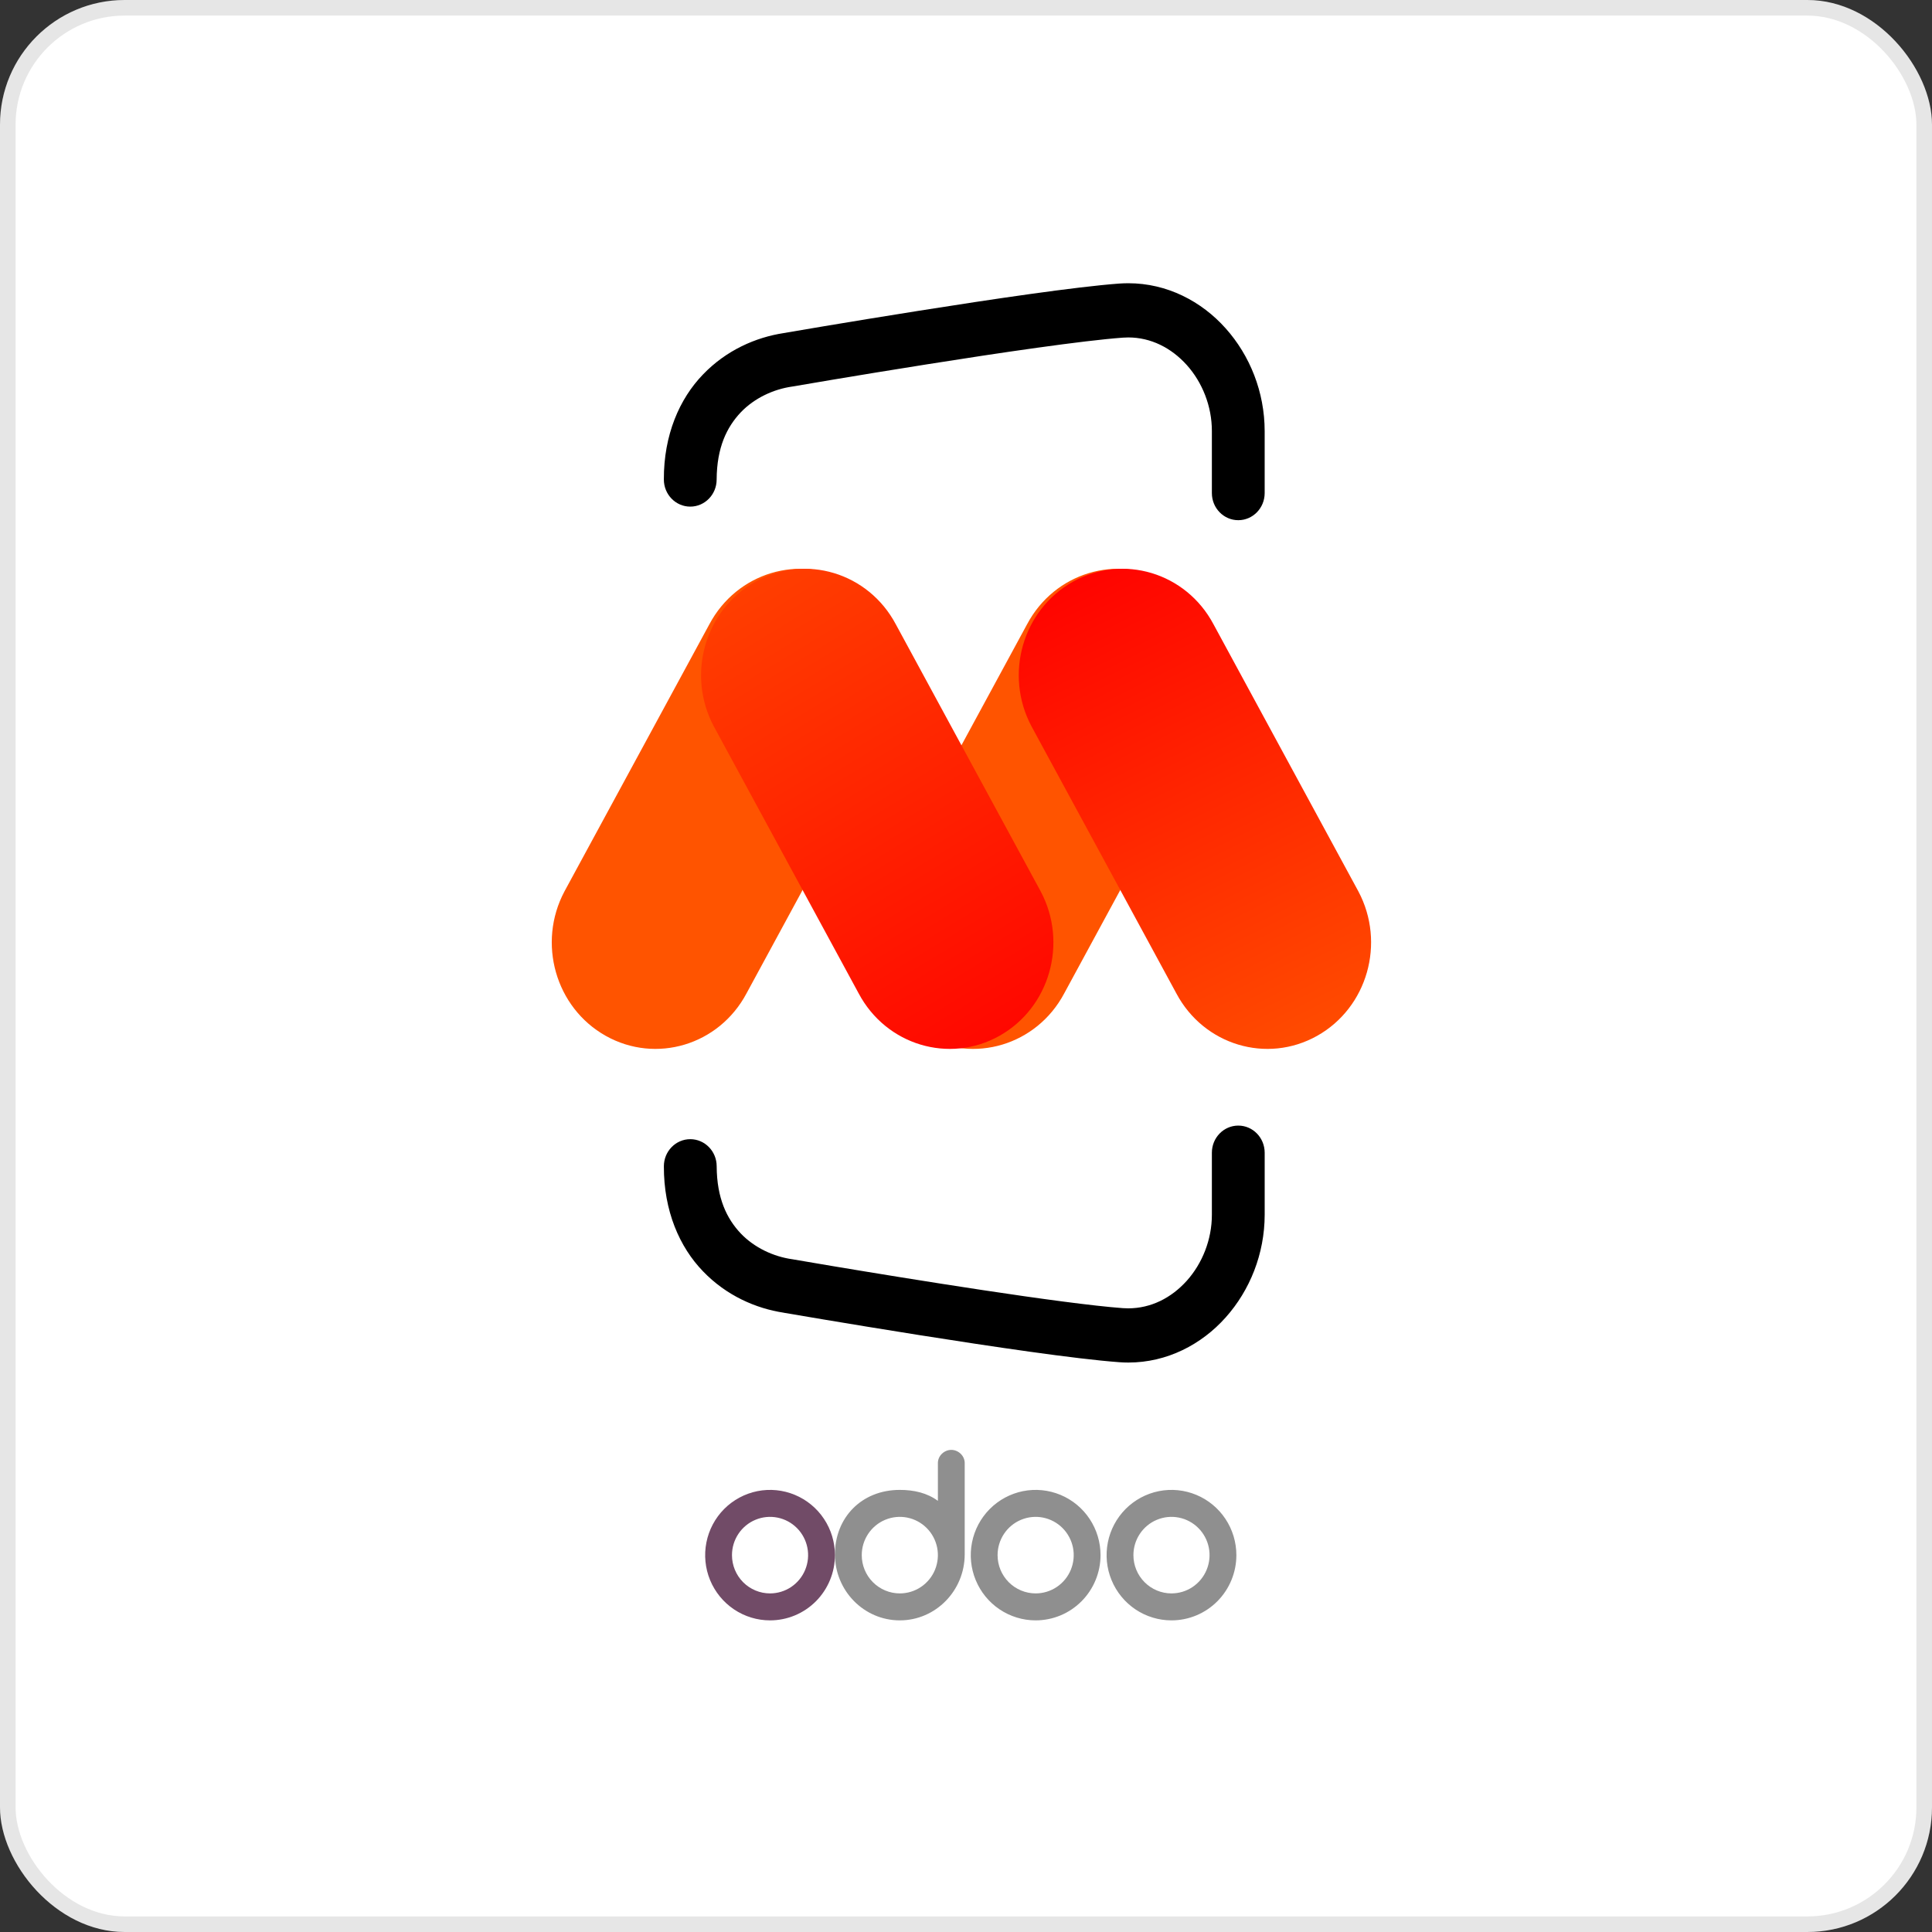 <svg width="124" height="124" viewBox="0 0 124 124" fill="none" xmlns="http://www.w3.org/2000/svg">
<rect x="0" y="0" width="124" height="124" fill="#333333" stroke="none"/>
<rect width="124" height="124" rx="8" fill="white"/>
<rect x="0.5" y="0.5" width="123" height="123" rx="7.5" stroke="black" stroke-opacity="0.1"/>
<g clip-path="url(#clip0_480_56)">
<path d="M75.188 103.999C74.365 103.999 73.559 103.753 72.874 103.293C72.19 102.833 71.656 102.179 71.341 101.414C71.025 100.649 70.943 99.807 71.104 98.995C71.264 98.183 71.661 97.437 72.243 96.851C72.826 96.266 73.568 95.867 74.376 95.705C75.184 95.544 76.021 95.627 76.782 95.944C77.543 96.26 78.193 96.797 78.651 97.486C79.109 98.174 79.353 98.984 79.353 99.812C79.353 100.922 78.914 101.987 78.133 102.773C77.352 103.558 76.293 103.999 75.188 103.999ZM75.188 102.268C75.671 102.268 76.144 102.124 76.546 101.854C76.947 101.584 77.261 101.201 77.445 100.752C77.63 100.303 77.679 99.809 77.585 99.333C77.49 98.856 77.258 98.418 76.916 98.075C76.574 97.731 76.139 97.498 75.665 97.403C75.191 97.308 74.7 97.357 74.253 97.543C73.807 97.728 73.425 98.043 73.157 98.447C72.888 98.851 72.745 99.326 72.745 99.812C72.745 100.463 73.002 101.088 73.461 101.549C73.919 102.009 74.54 102.268 75.188 102.268ZM66.47 103.999C65.647 103.999 64.841 103.753 64.156 103.293C63.472 102.833 62.938 102.179 62.623 101.414C62.307 100.649 62.225 99.807 62.386 98.995C62.546 98.183 62.943 97.437 63.525 96.851C64.108 96.266 64.85 95.867 65.658 95.705C66.466 95.544 67.303 95.627 68.064 95.944C68.825 96.26 69.475 96.797 69.933 97.486C70.391 98.174 70.635 98.984 70.635 99.812C70.635 100.922 70.196 101.987 69.415 102.773C68.634 103.558 67.575 103.999 66.47 103.999ZM66.47 102.268C66.954 102.268 67.426 102.124 67.828 101.854C68.23 101.584 68.543 101.201 68.728 100.752C68.912 100.303 68.961 99.809 68.867 99.333C68.772 98.856 68.54 98.418 68.198 98.075C67.856 97.731 67.421 97.498 66.947 97.403C66.473 97.308 65.982 97.357 65.535 97.543C65.089 97.728 64.707 98.043 64.439 98.447C64.17 98.851 64.027 99.326 64.027 99.812C64.027 100.463 64.284 101.088 64.743 101.549C65.201 102.009 65.822 102.268 66.47 102.268ZM61.917 99.756C61.917 102.095 60.051 103.999 57.752 103.999C55.453 103.999 53.588 102.101 53.588 99.762C53.588 97.422 55.281 95.625 57.752 95.625C58.663 95.625 59.507 95.82 60.196 96.328V93.9C60.196 93.436 60.601 93.057 61.056 93.057C61.512 93.057 61.917 93.436 61.917 93.9V99.756ZM57.752 102.268C58.236 102.268 58.708 102.124 59.11 101.854C59.511 101.584 59.825 101.201 60.01 100.752C60.194 100.303 60.243 99.809 60.149 99.333C60.054 98.856 59.822 98.418 59.48 98.075C59.138 97.731 58.703 97.498 58.229 97.403C57.755 97.308 57.264 97.357 56.817 97.543C56.371 97.728 55.989 98.043 55.721 98.447C55.452 98.851 55.309 99.326 55.309 99.812C55.309 100.463 55.566 101.088 56.025 101.549C56.483 102.009 57.104 102.268 57.752 102.268Z" fill="#8F8F8F"/>
<path d="M49.423 103.999C48.599 103.999 47.794 103.753 47.109 103.293C46.425 102.833 45.891 102.179 45.575 101.414C45.26 100.649 45.178 99.807 45.339 98.995C45.499 98.183 45.896 97.437 46.478 96.851C47.061 96.266 47.803 95.867 48.611 95.705C49.419 95.544 50.256 95.627 51.017 95.944C51.778 96.261 52.428 96.797 52.886 97.486C53.343 98.174 53.588 98.984 53.588 99.812C53.588 100.922 53.149 101.987 52.368 102.773C51.587 103.558 50.528 103.999 49.423 103.999ZM49.423 102.268C49.906 102.268 50.379 102.124 50.781 101.854C51.182 101.584 51.495 101.201 51.68 100.752C51.865 100.303 51.914 99.809 51.819 99.333C51.725 98.856 51.492 98.418 51.151 98.075C50.809 97.731 50.374 97.498 49.9 97.403C49.426 97.308 48.934 97.357 48.488 97.543C48.042 97.728 47.66 98.043 47.392 98.447C47.123 98.851 46.98 99.326 46.98 99.812C46.98 100.463 47.237 101.088 47.695 101.549C48.154 102.01 48.775 102.268 49.423 102.268Z" fill="#714B67"/>
</g>
<path d="M78.667 21.076C77.118 19.338 74.902 18.178 72.417 18.179C72.222 18.179 72.025 18.186 71.827 18.2C69.004 18.411 63.68 19.201 58.988 19.944C54.306 20.685 50.305 21.376 50.3 21.377V21.378C48.507 21.651 46.617 22.477 45.123 24.031C43.614 25.588 42.597 27.913 42.608 30.776C42.608 31.737 43.368 32.516 44.302 32.516C45.238 32.516 45.996 31.737 45.996 30.776C46.008 28.715 46.649 27.416 47.538 26.471C48.429 25.535 49.663 24.982 50.821 24.814L50.84 24.811L50.862 24.808C50.865 24.807 51.856 24.636 53.435 24.371C55.014 24.107 57.176 23.75 59.504 23.382C64.149 22.644 69.508 21.857 72.068 21.671L72.417 21.658C73.861 21.659 75.174 22.32 76.171 23.429C77.164 24.536 77.783 26.07 77.781 27.667V31.648C77.781 32.608 78.539 33.387 79.475 33.387C80.41 33.387 81.169 32.608 81.169 31.648V27.667C81.166 25.157 80.222 22.816 78.667 21.076Z" fill="black"/>
<path d="M79.475 72.243C78.54 72.243 77.781 73.022 77.781 73.983V77.963C77.783 79.56 77.164 81.093 76.171 82.201C75.174 83.311 73.861 83.97 72.417 83.972L72.069 83.96C70.156 83.82 66.646 83.343 63.068 82.801C59.485 82.26 55.804 81.656 53.436 81.26C51.858 80.995 50.866 80.824 50.863 80.823L50.842 80.819L50.822 80.817C49.663 80.649 48.43 80.097 47.538 79.16C46.649 78.215 46.009 76.915 45.998 74.854C45.998 73.894 45.239 73.115 44.303 73.115C43.369 73.115 42.609 73.894 42.609 74.854C42.598 77.717 43.615 80.042 45.124 81.599C46.618 83.153 48.508 83.979 50.301 84.252L50.301 84.254C50.306 84.254 54.307 84.945 58.988 85.687C63.68 86.429 69.004 87.22 71.829 87.429C72.026 87.444 72.222 87.451 72.418 87.451C74.902 87.452 77.119 86.293 78.668 84.554C80.222 82.814 81.167 80.473 81.17 77.963V73.983C81.169 73.022 80.411 72.243 79.475 72.243Z" fill="black"/>
<path d="M47.91 63.762C46.148 67.074 42.106 68.293 38.88 66.484C35.654 64.675 34.468 60.524 36.229 57.211L45.531 40.064C47.292 36.752 51.335 35.533 54.56 37.341C57.786 39.151 58.973 43.303 57.212 46.614L47.91 63.762Z" fill="url(#paint0_linear_480_56)"/>
<path d="M68.301 63.762C66.539 67.074 62.496 68.293 59.27 66.484C56.045 64.675 54.858 60.524 56.62 57.211L65.922 40.064C67.683 36.752 71.726 35.533 74.951 37.341C78.177 39.151 79.364 43.303 77.603 46.614L68.301 63.762Z" fill="#FF5400"/>
<path d="M55.113 63.762C56.875 67.074 60.918 68.293 64.144 66.484C67.37 64.675 68.556 60.524 66.794 57.211L57.492 40.064C55.731 36.752 51.688 35.533 48.463 37.341C45.237 39.151 44.05 43.303 45.811 46.614L55.113 63.762Z" fill="url(#paint1_linear_480_56)"/>
<path d="M75.503 63.762C77.265 67.074 81.308 68.293 84.534 66.484C87.76 64.675 88.946 60.524 87.184 57.211L77.883 40.064C76.121 36.752 72.079 35.533 68.853 37.341C65.627 39.151 64.44 43.303 66.202 46.614L75.503 63.762Z" fill="url(#paint2_linear_480_56)"/>
<defs>
<linearGradient id="paint0_linear_480_56" x1="19.395" y1="99.284" x2="39.476" y2="66.268" gradientUnits="userSpaceOnUse">
<stop stop-color="#FF0000"/>
<stop offset="1" stop-color="#FF5400"/>
</linearGradient>
<linearGradient id="paint1_linear_480_56" x1="66.939" y1="70.436" x2="40.336" y2="26.495" gradientUnits="userSpaceOnUse">
<stop stop-color="#FF0000"/>
<stop offset="1" stop-color="#FF5400"/>
</linearGradient>
<linearGradient id="paint2_linear_480_56" x1="68.93" y1="35.487" x2="86.206" y2="70.155" gradientUnits="userSpaceOnUse">
<stop stop-color="#FF0000"/>
<stop offset="1" stop-color="#FF5400"/>
</linearGradient>
<clipPath id="clip0_480_56">
<rect width="35" height="11" fill="white" transform="translate(45 93)"/>
</clipPath>
</defs>
</svg>
